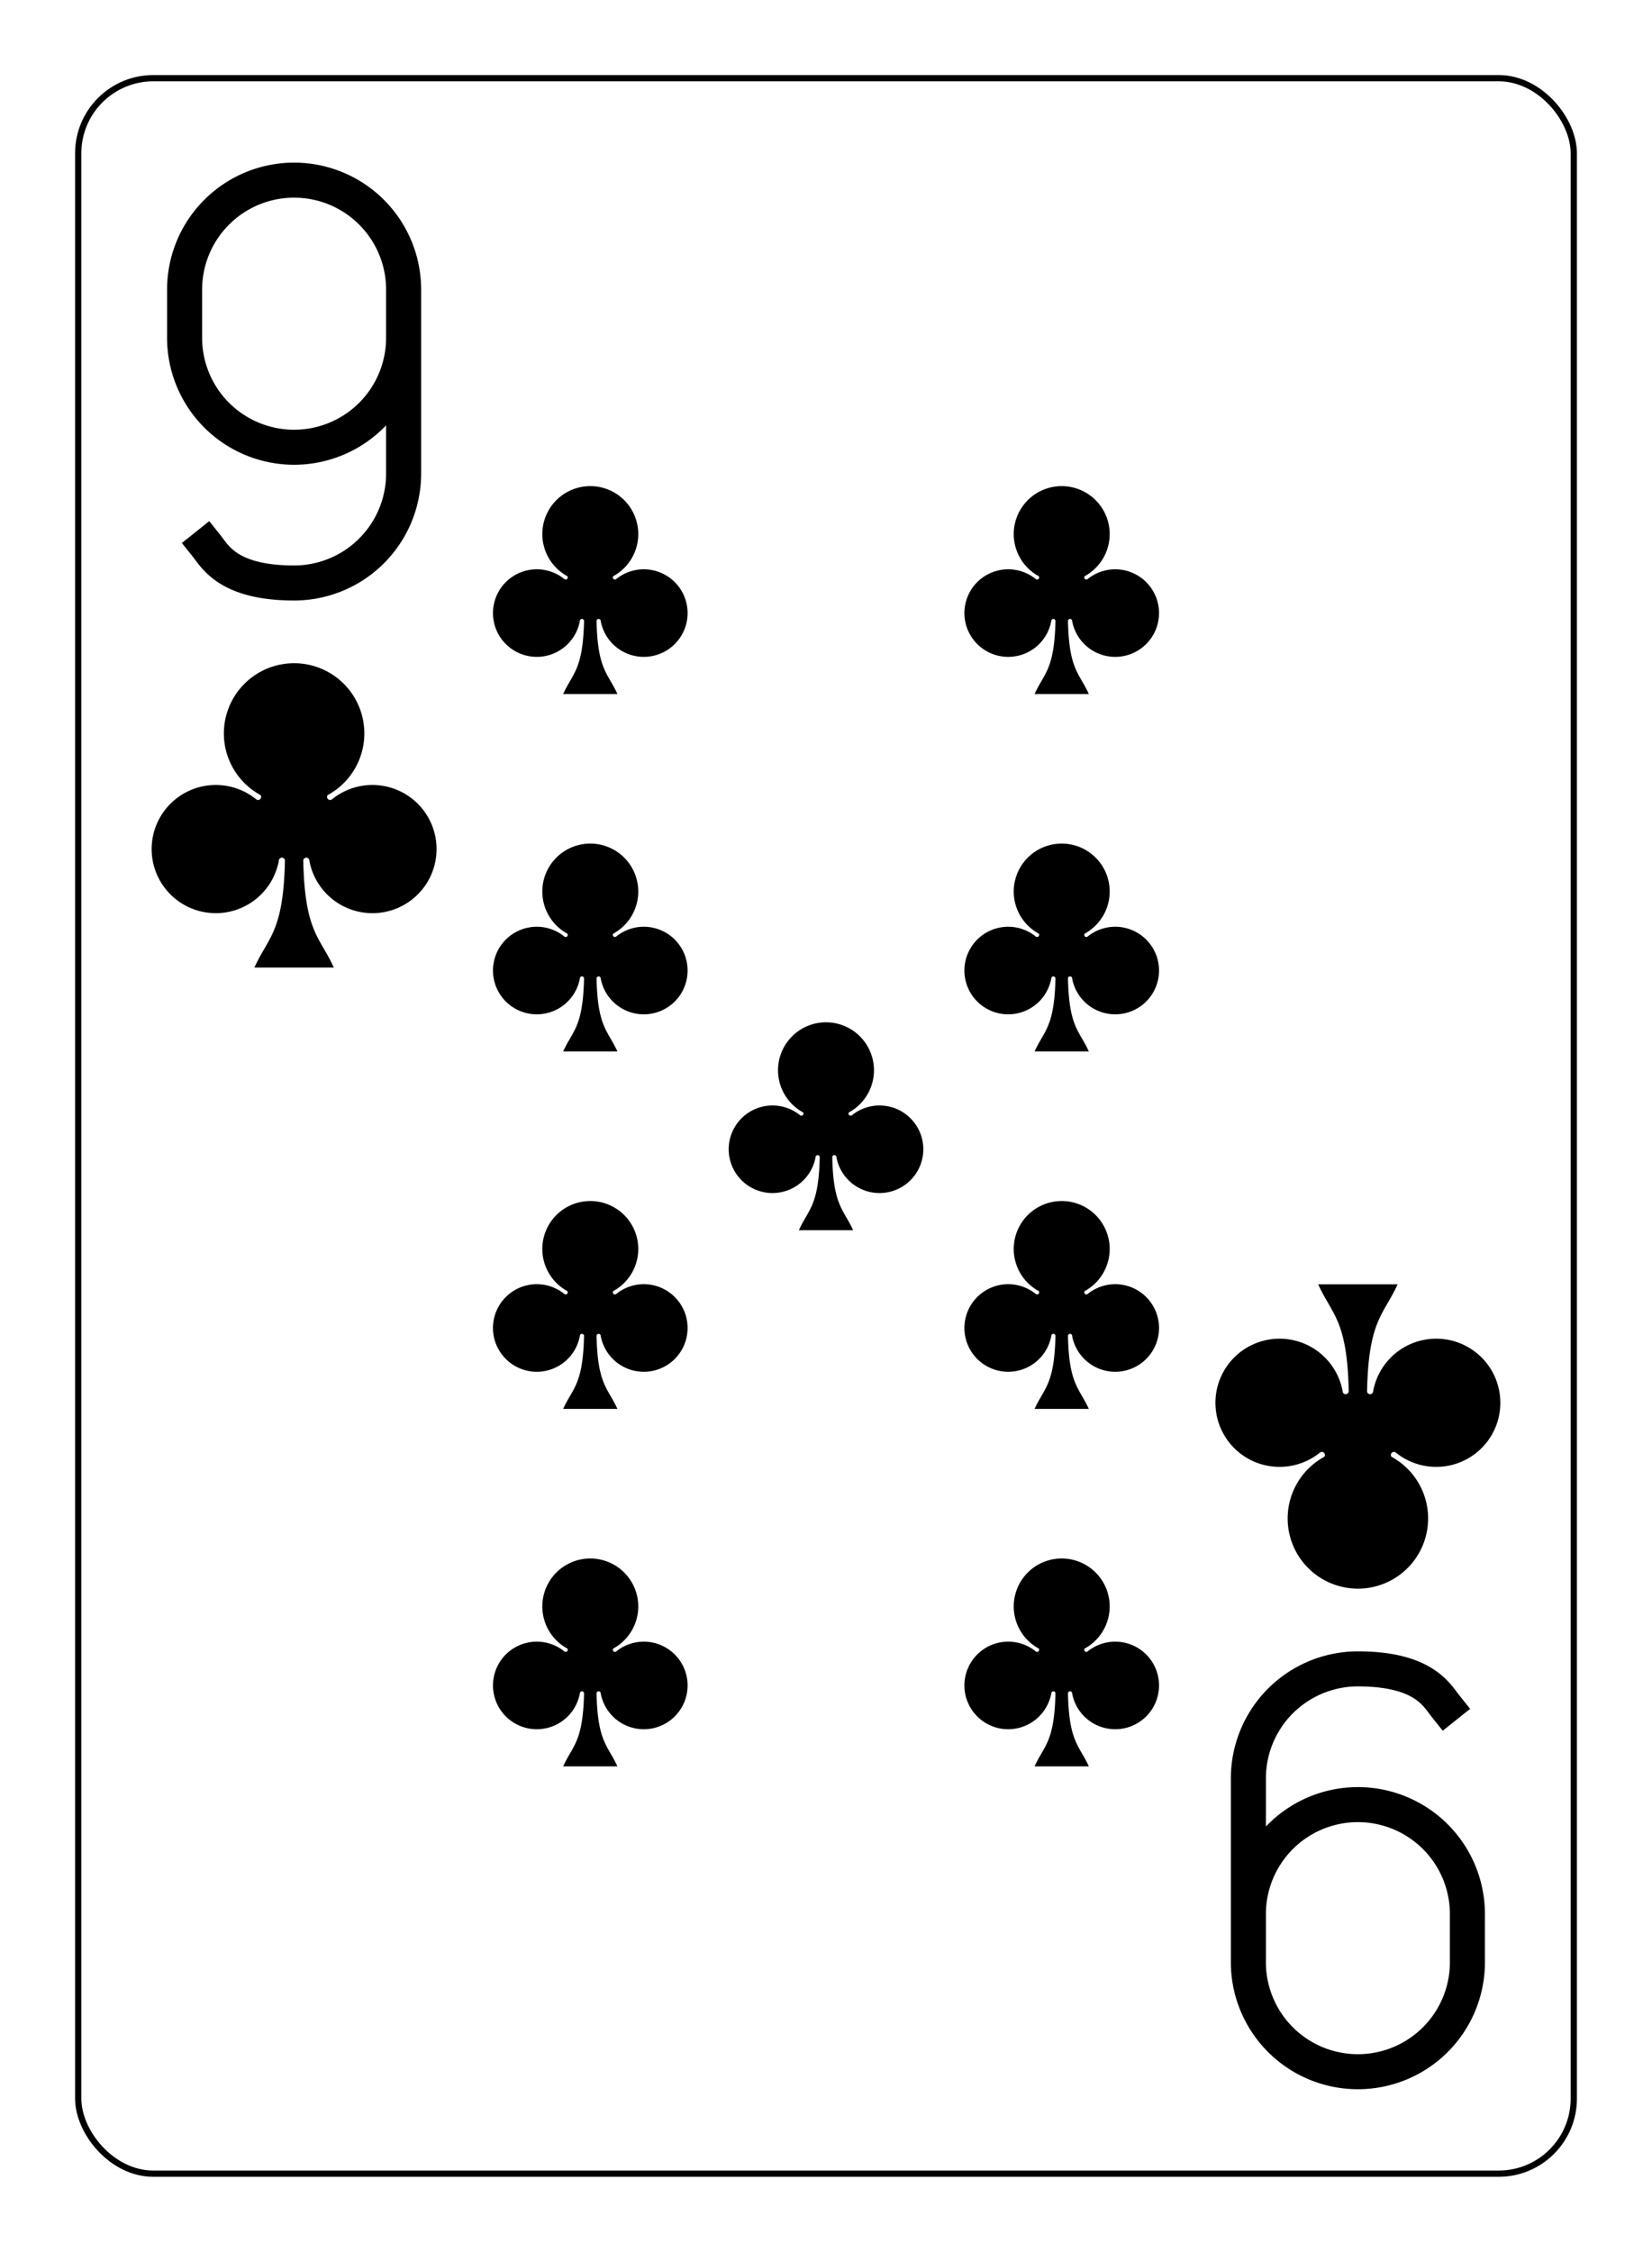 <?xml version="1.0" encoding="UTF-8" standalone="no"?>
<svg xmlns="http://www.w3.org/2000/svg" xmlns:xlink="http://www.w3.org/1999/xlink" class="card" face="9C" height="94mm" preserveAspectRatio="none" viewBox="-132 -180 264 360" width="69mm"><defs><symbol id="SC9" viewBox="-600 -600 1200 1200" preserveAspectRatio="xMinYMid"><path d="M30 150C35 385 85 400 130 500L-130 500C-85 400 -35 385 -30 150A10 10 0 0 0 -50 150A210 210 0 1 1 -124 -51A10 10 0 0 0 -110 -65A230 230 0 1 1 110 -65A10 10 0 0 0 124 -51A210 210 0 1 1 50 150A10 10 0 0 0 30 150Z" fill="black"></path></symbol><symbol id="VC9" viewBox="-500 -500 1000 1000" preserveAspectRatio="xMinYMid"><path d="M250 -100A250 250 0 0 1 -250 -100L-250 -210A250 250 0 0 1 250 -210L250 210A250 250 0 0 1 0 460C-150 460 -180 400 -200 375" stroke="black" stroke-width="80" stroke-linecap="square" stroke-miterlimit="1.5" fill="none"></path></symbol></defs><rect x="-240" y="-336" width="480" height="672" fill="white"></rect><rect width="239" height="335" x="-119.5" y="-167.5" rx="12" ry="12" fill="white" stroke="black"></rect><use xlink:href="#VC9" height="70" width="70" x="-120" y="-154"></use><use xlink:href="#SC9" height="58.558" width="58.558" x="-114.279" y="-79"></use><use xlink:href="#SC9" height="40" width="40" x="-57.668" y="-105.718"></use><use xlink:href="#SC9" height="40" width="40" x="17.668" y="-105.718"></use><use xlink:href="#SC9" height="40" width="40" x="-57.668" y="-48.572"></use><use xlink:href="#SC9" height="40" width="40" x="17.668" y="-48.572"></use><use xlink:href="#SC9" height="40" width="40" x="-20" y="-20"></use><use xlink:href="#SC9" height="40" width="40" x="-57.668" y="65.718"></use><use xlink:href="#SC9" height="40" width="40" x="17.668" y="65.718"></use><use xlink:href="#SC9" height="40" width="40" x="-57.668" y="8.572"></use><use xlink:href="#SC9" height="40" width="40" x="17.668" y="8.572"></use><g transform="rotate(180)"><use xlink:href="#VC9" height="70" width="70" x="-120" y="-154"></use><use xlink:href="#SC9" height="58.558" width="58.558" x="-114.279" y="-79"></use></g></svg>